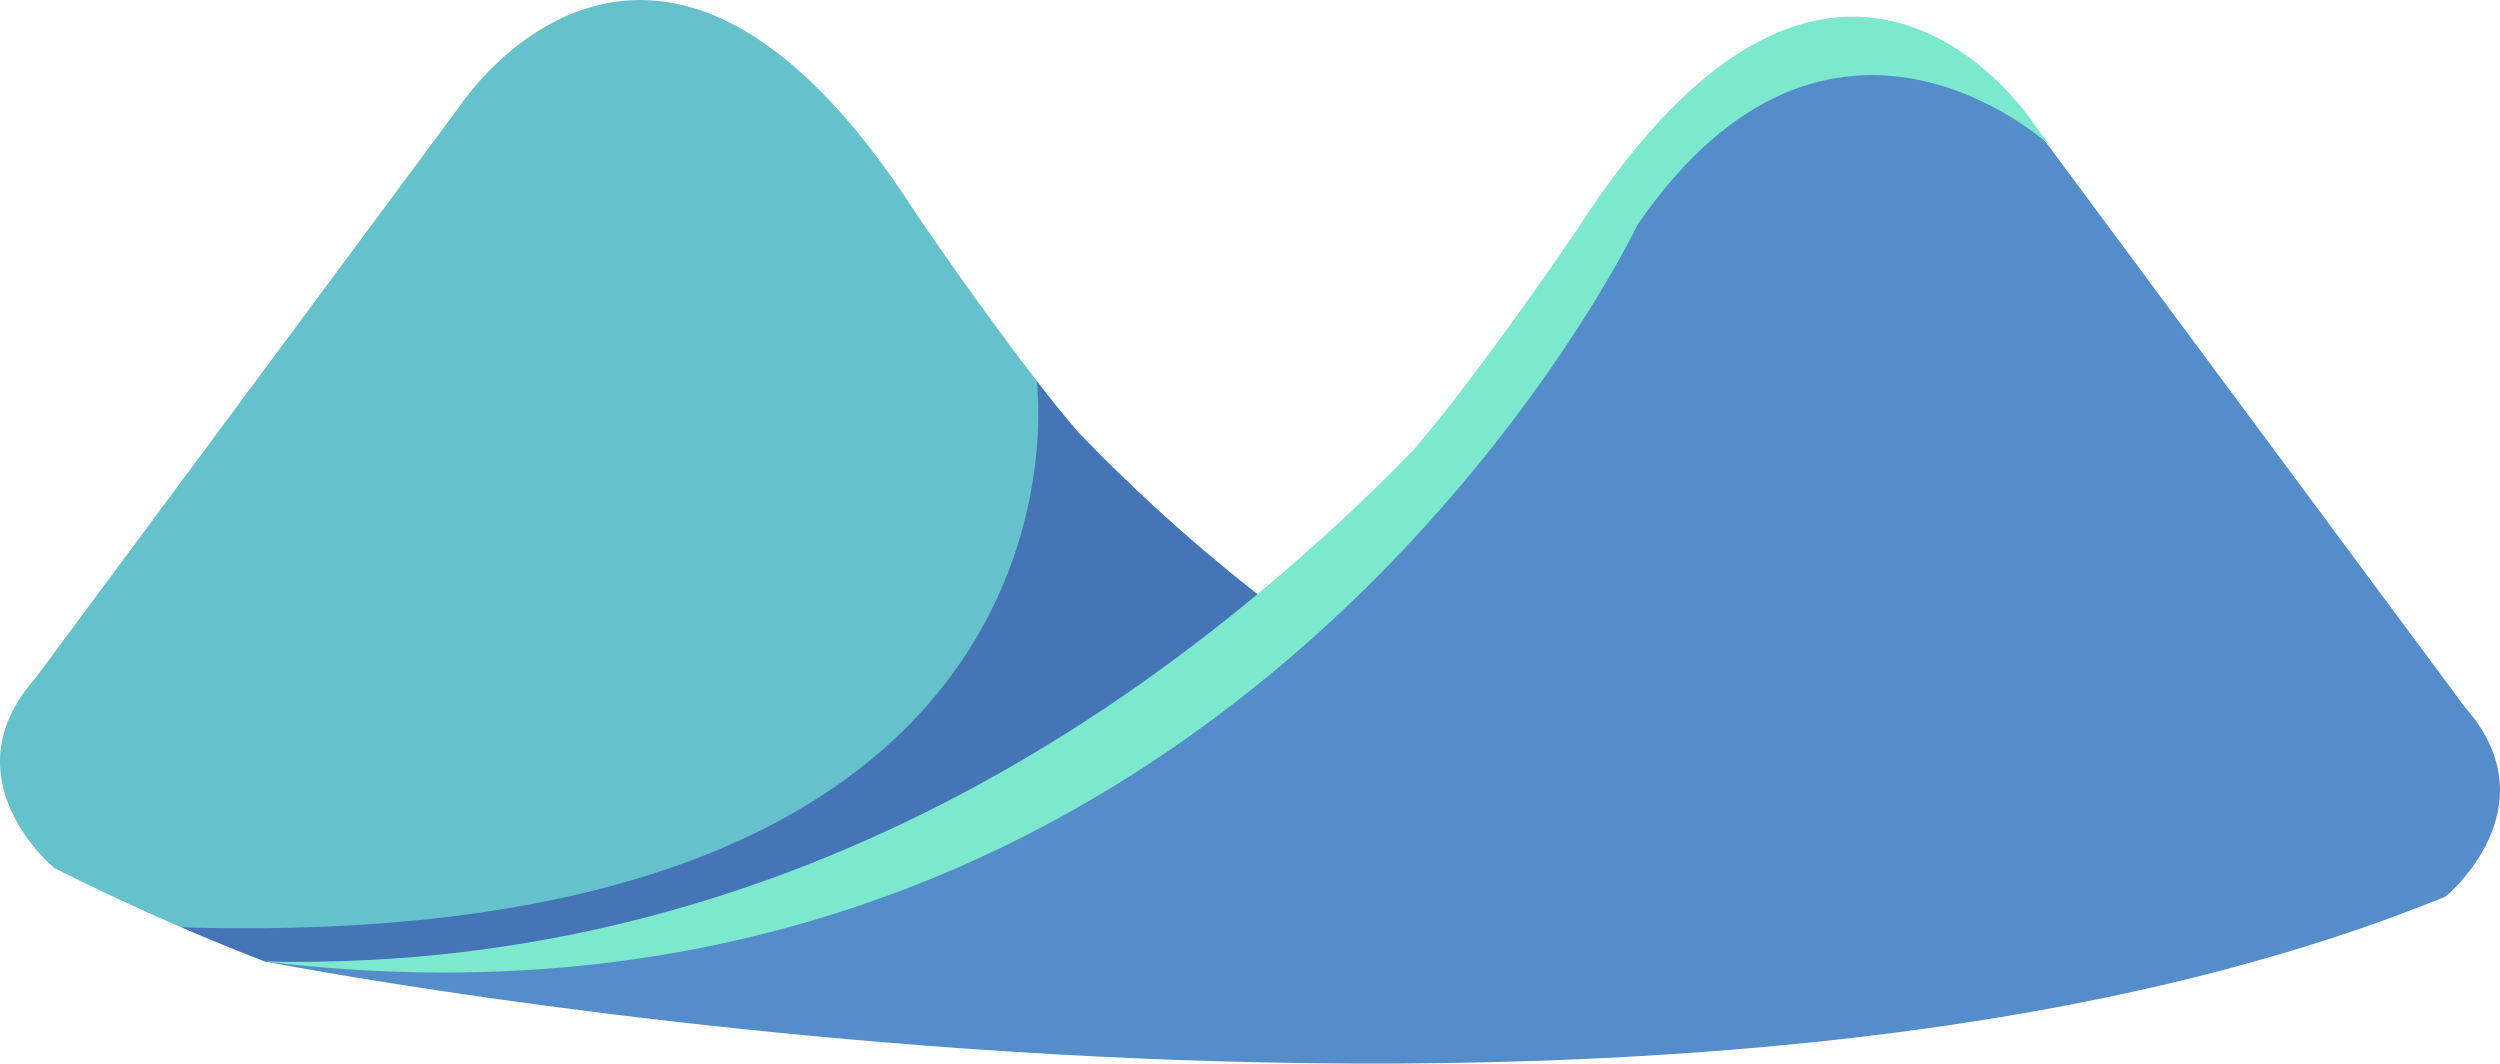 <svg version="1.1" id="图层_1" x="0px" y="0px" width="116.514px" height="49.568px" viewBox="0 0 116.514 49.568" enable-background="new 0 0 116.514 49.568" xml:space="preserve" xmlns="http://www.w3.org/2000/svg" xmlns:xlink="http://www.w3.org/1999/xlink" xmlns:xml="http://www.w3.org/XML/1998/namespace">
  <path fill="#65C1CB" d="M52.282,23.883c-0.02-0.041-1.107,1.298-0.417-0.024c-0.792-0.761-1.113-0.5-1.777-1.189
	c-0.729,0.967-0.835-3.139-1.417-3.881c-0.084-0.106-0.266-0.929-0.351-1.038c-2.765-3.566-5.632-7.805-5.632-7.805l0,0
	c-12.105-18.874-21.2-5.083-21.2-5.083L1.638,31.623c-4.147,4.689,0.889,8.829,0.889,8.829c1.972,0.994,3.946,1.914,5.921,2.766
	c0.048,0.021,0.515,0.108,0.563,0.13c0.891,0.383,1.661,0.591,2.597,0.802c34.568,7.795,92.538-0.662,92.538-0.662
	C79.53,44.027,61.54,32.719,52.282,23.883z" class="color c1"/>
  <path fill="#4675B7" d="M48.316,17.752L48.316,17.752c0.669,0.862,1.331,1.688,1.946,2.404c0.663,0.688,1.391,1.419,2.183,2.18
	c0.118,0.082,0.172,0.141,0.189,0.183c1.828,1.745,3.986,3.641,6.457,5.552c-9.979,8.152-25.836,17.209-46.716,16.753
	c-1.309-0.504-2.619-1.041-3.93-1.606C51.978,44.502,48.316,17.752,48.316,17.752z" class="color c2"/>
  <path fill="#548DCA" d="M63.877,23.84c0.02-0.044,0.073-0.102,0.19-0.184c0.792-0.76,1.52-1.49,2.184-2.18
	c3.152-3.674,7.574-10.204,7.574-10.204l0,0C85.93-7.602,95.024,6.189,95.024,6.189l19.85,26.762
	c4.148,4.689-0.889,8.828-0.889,8.828C76.008,57.313,12.368,44.814,12.368,44.814C36.983,45.356,54.62,32.676,63.877,23.84z" class="color c3"/>
  <path fill="#7CE8CE" d="M63.544,23.289c0.021-0.044,0.072-0.102,0.19-0.184c0.792-0.762,1.519-1.49,2.183-2.182
	c3.153-3.672,7.574-10.204,7.574-10.204c12.105-18.872,21.2-5.081,21.2-5.081l0.841,1.134l0,0c0,0-10.174-9.411-19.209,3.693
	c0,0-18.923,39.798-63.955,34.349C36.983,45.356,54.286,32.125,63.544,23.289z" class="color c4"/>
</svg>